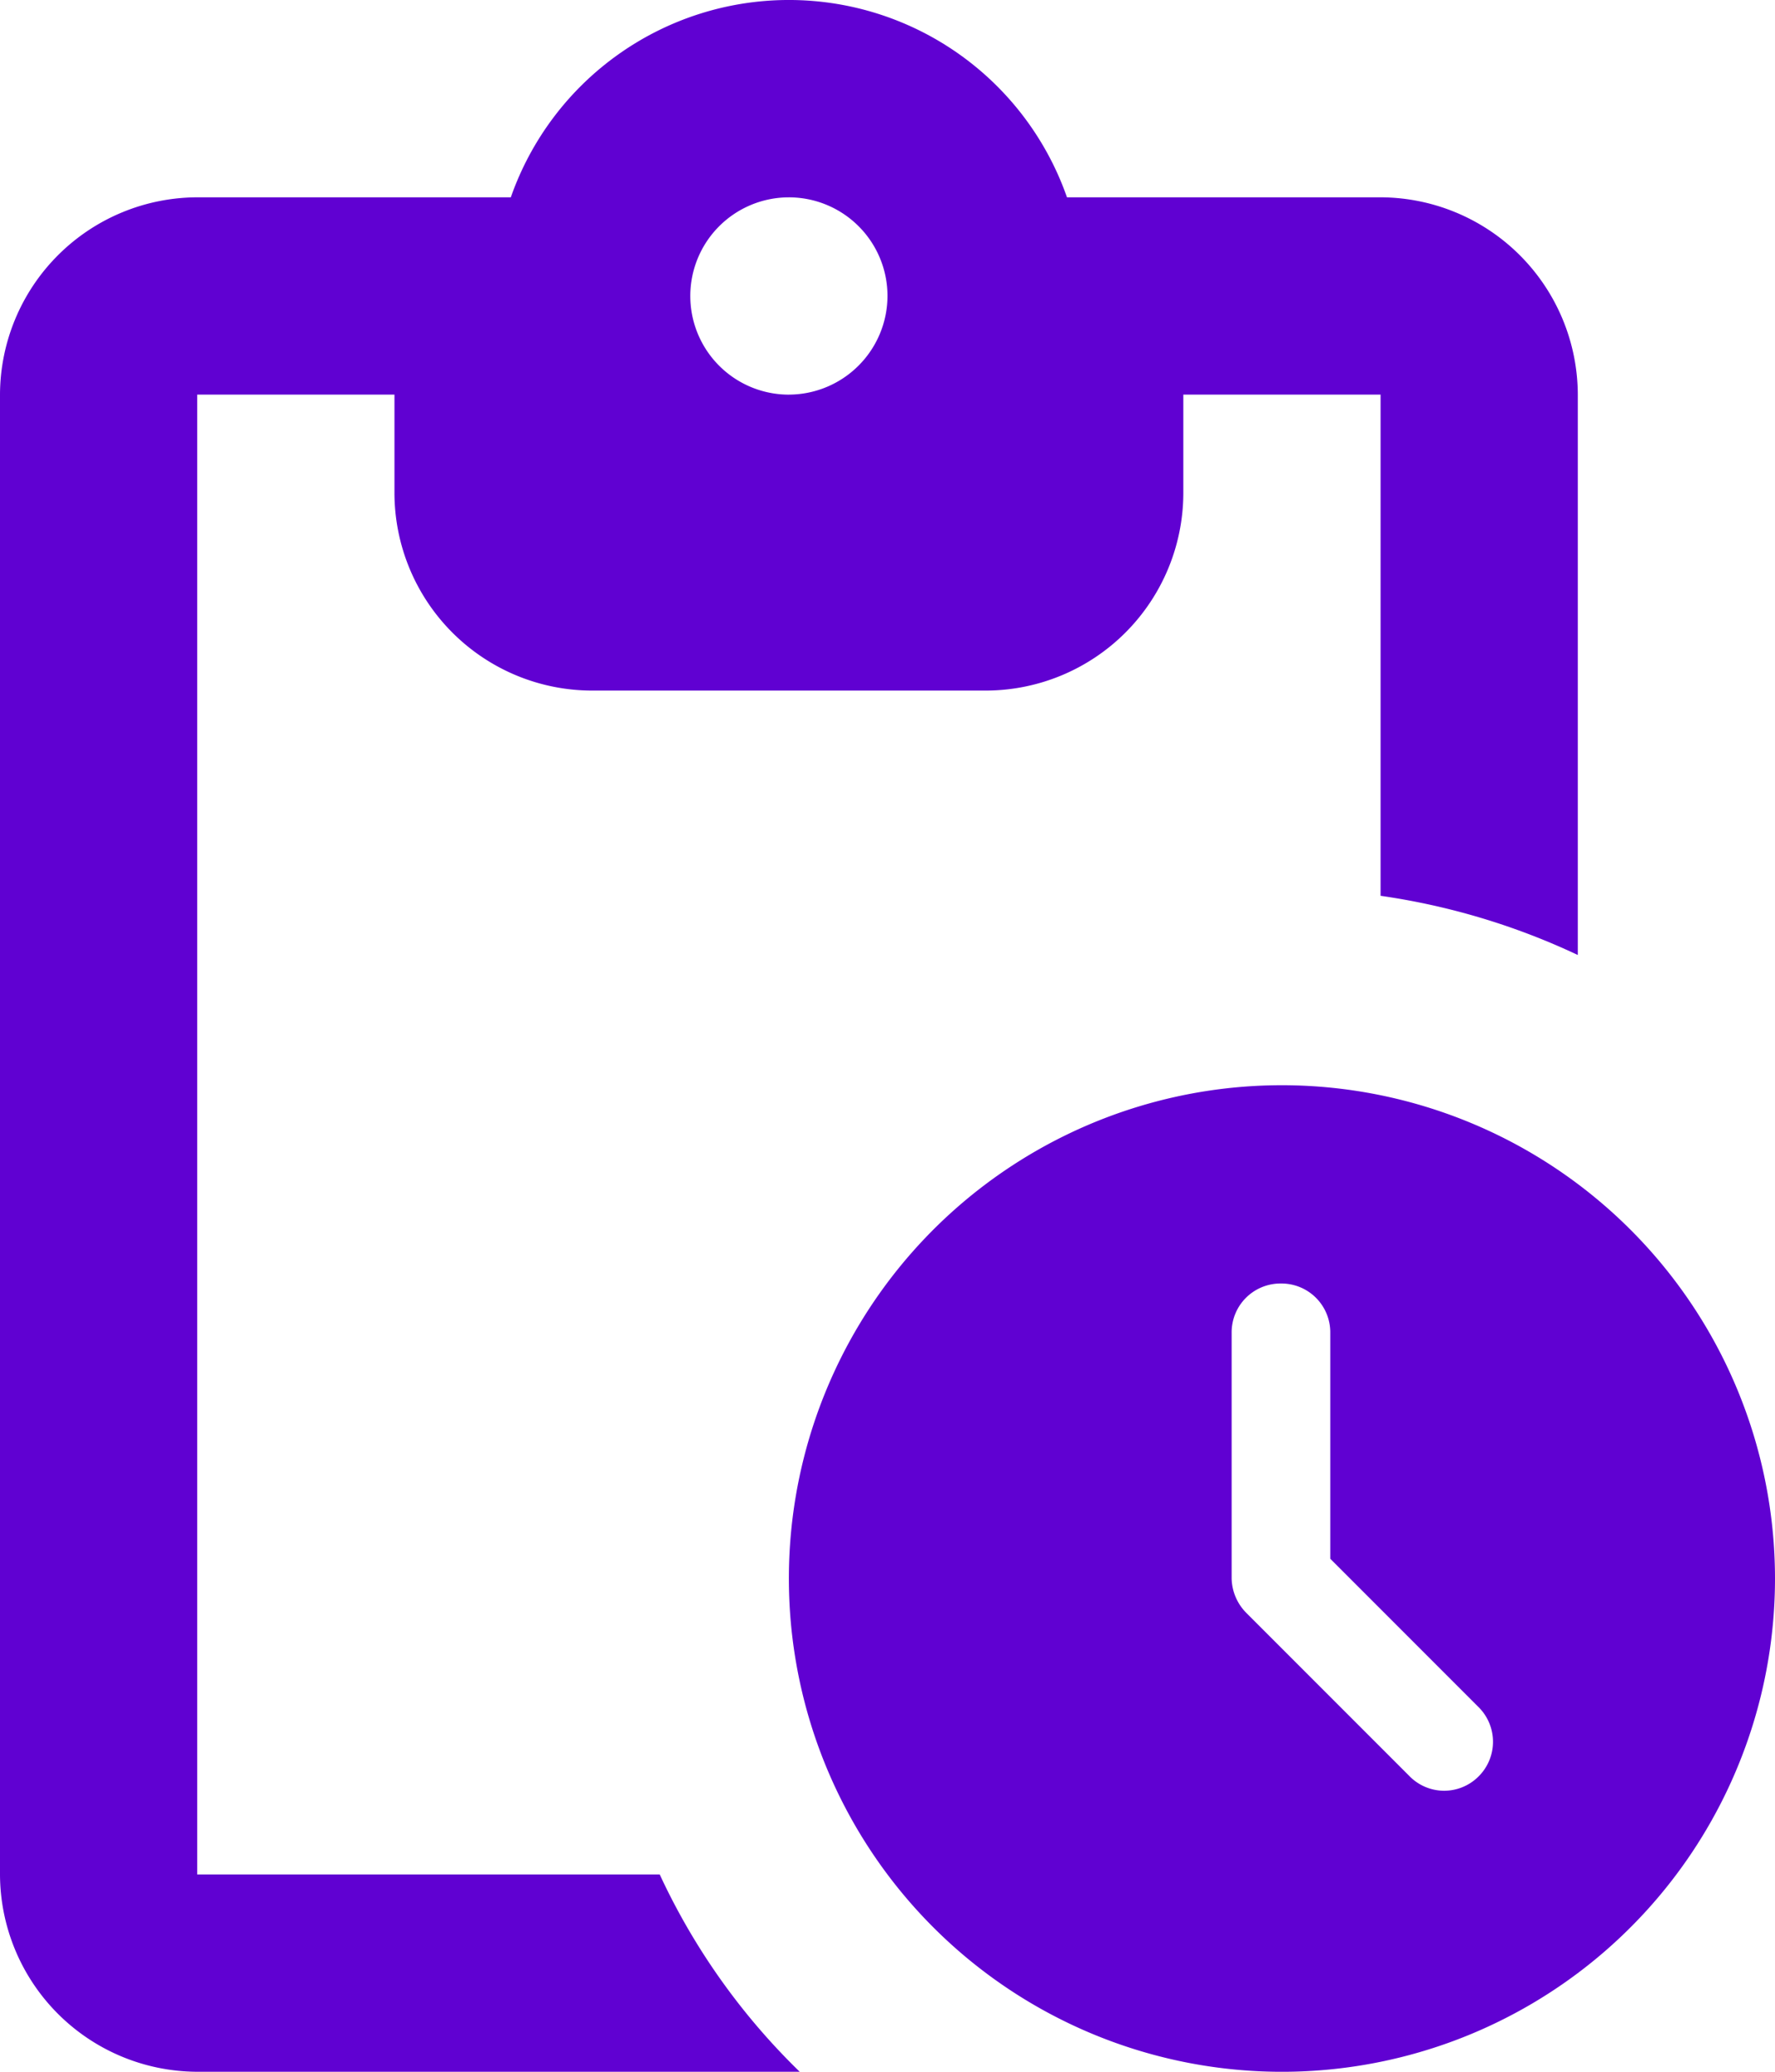 <svg xmlns="http://www.w3.org/2000/svg" width="60" height="70" viewBox="0 0 60 70">
  <path id="進行中活動" d="M50.667,7.667h-10.6a9.96,9.96,0,0,0-18.8,0h-10.6A6.686,6.686,0,0,0,4,14.333v50A6.686,6.686,0,0,0,10.667,71H31.033A22.478,22.478,0,0,1,26.3,64.333H10.667v-50h6.667v3.333A6.686,6.686,0,0,0,24,24.333H37.333A6.686,6.686,0,0,0,44,17.667V14.333h6.667V31.267a23.435,23.435,0,0,1,6.667,2V14.333A6.686,6.686,0,0,0,50.667,7.667Zm-20,6.667A3.333,3.333,0,1,1,34,11,3.343,3.343,0,0,1,30.667,14.333ZM47.333,37.667A16.667,16.667,0,1,0,64,54.333,16.673,16.673,0,0,0,47.333,37.667ZM51.633,61l-5.5-5.5a1.7,1.7,0,0,1-.5-1.167v-8.3A1.65,1.65,0,0,1,47.3,44.367h0a1.65,1.65,0,0,1,1.667,1.667v7.633l5,5a1.65,1.65,0,0,1,0,2.367h0A1.64,1.64,0,0,1,51.633,61Z" transform="translate(-4 -1)" fill="#6001d2"/>
</svg>
